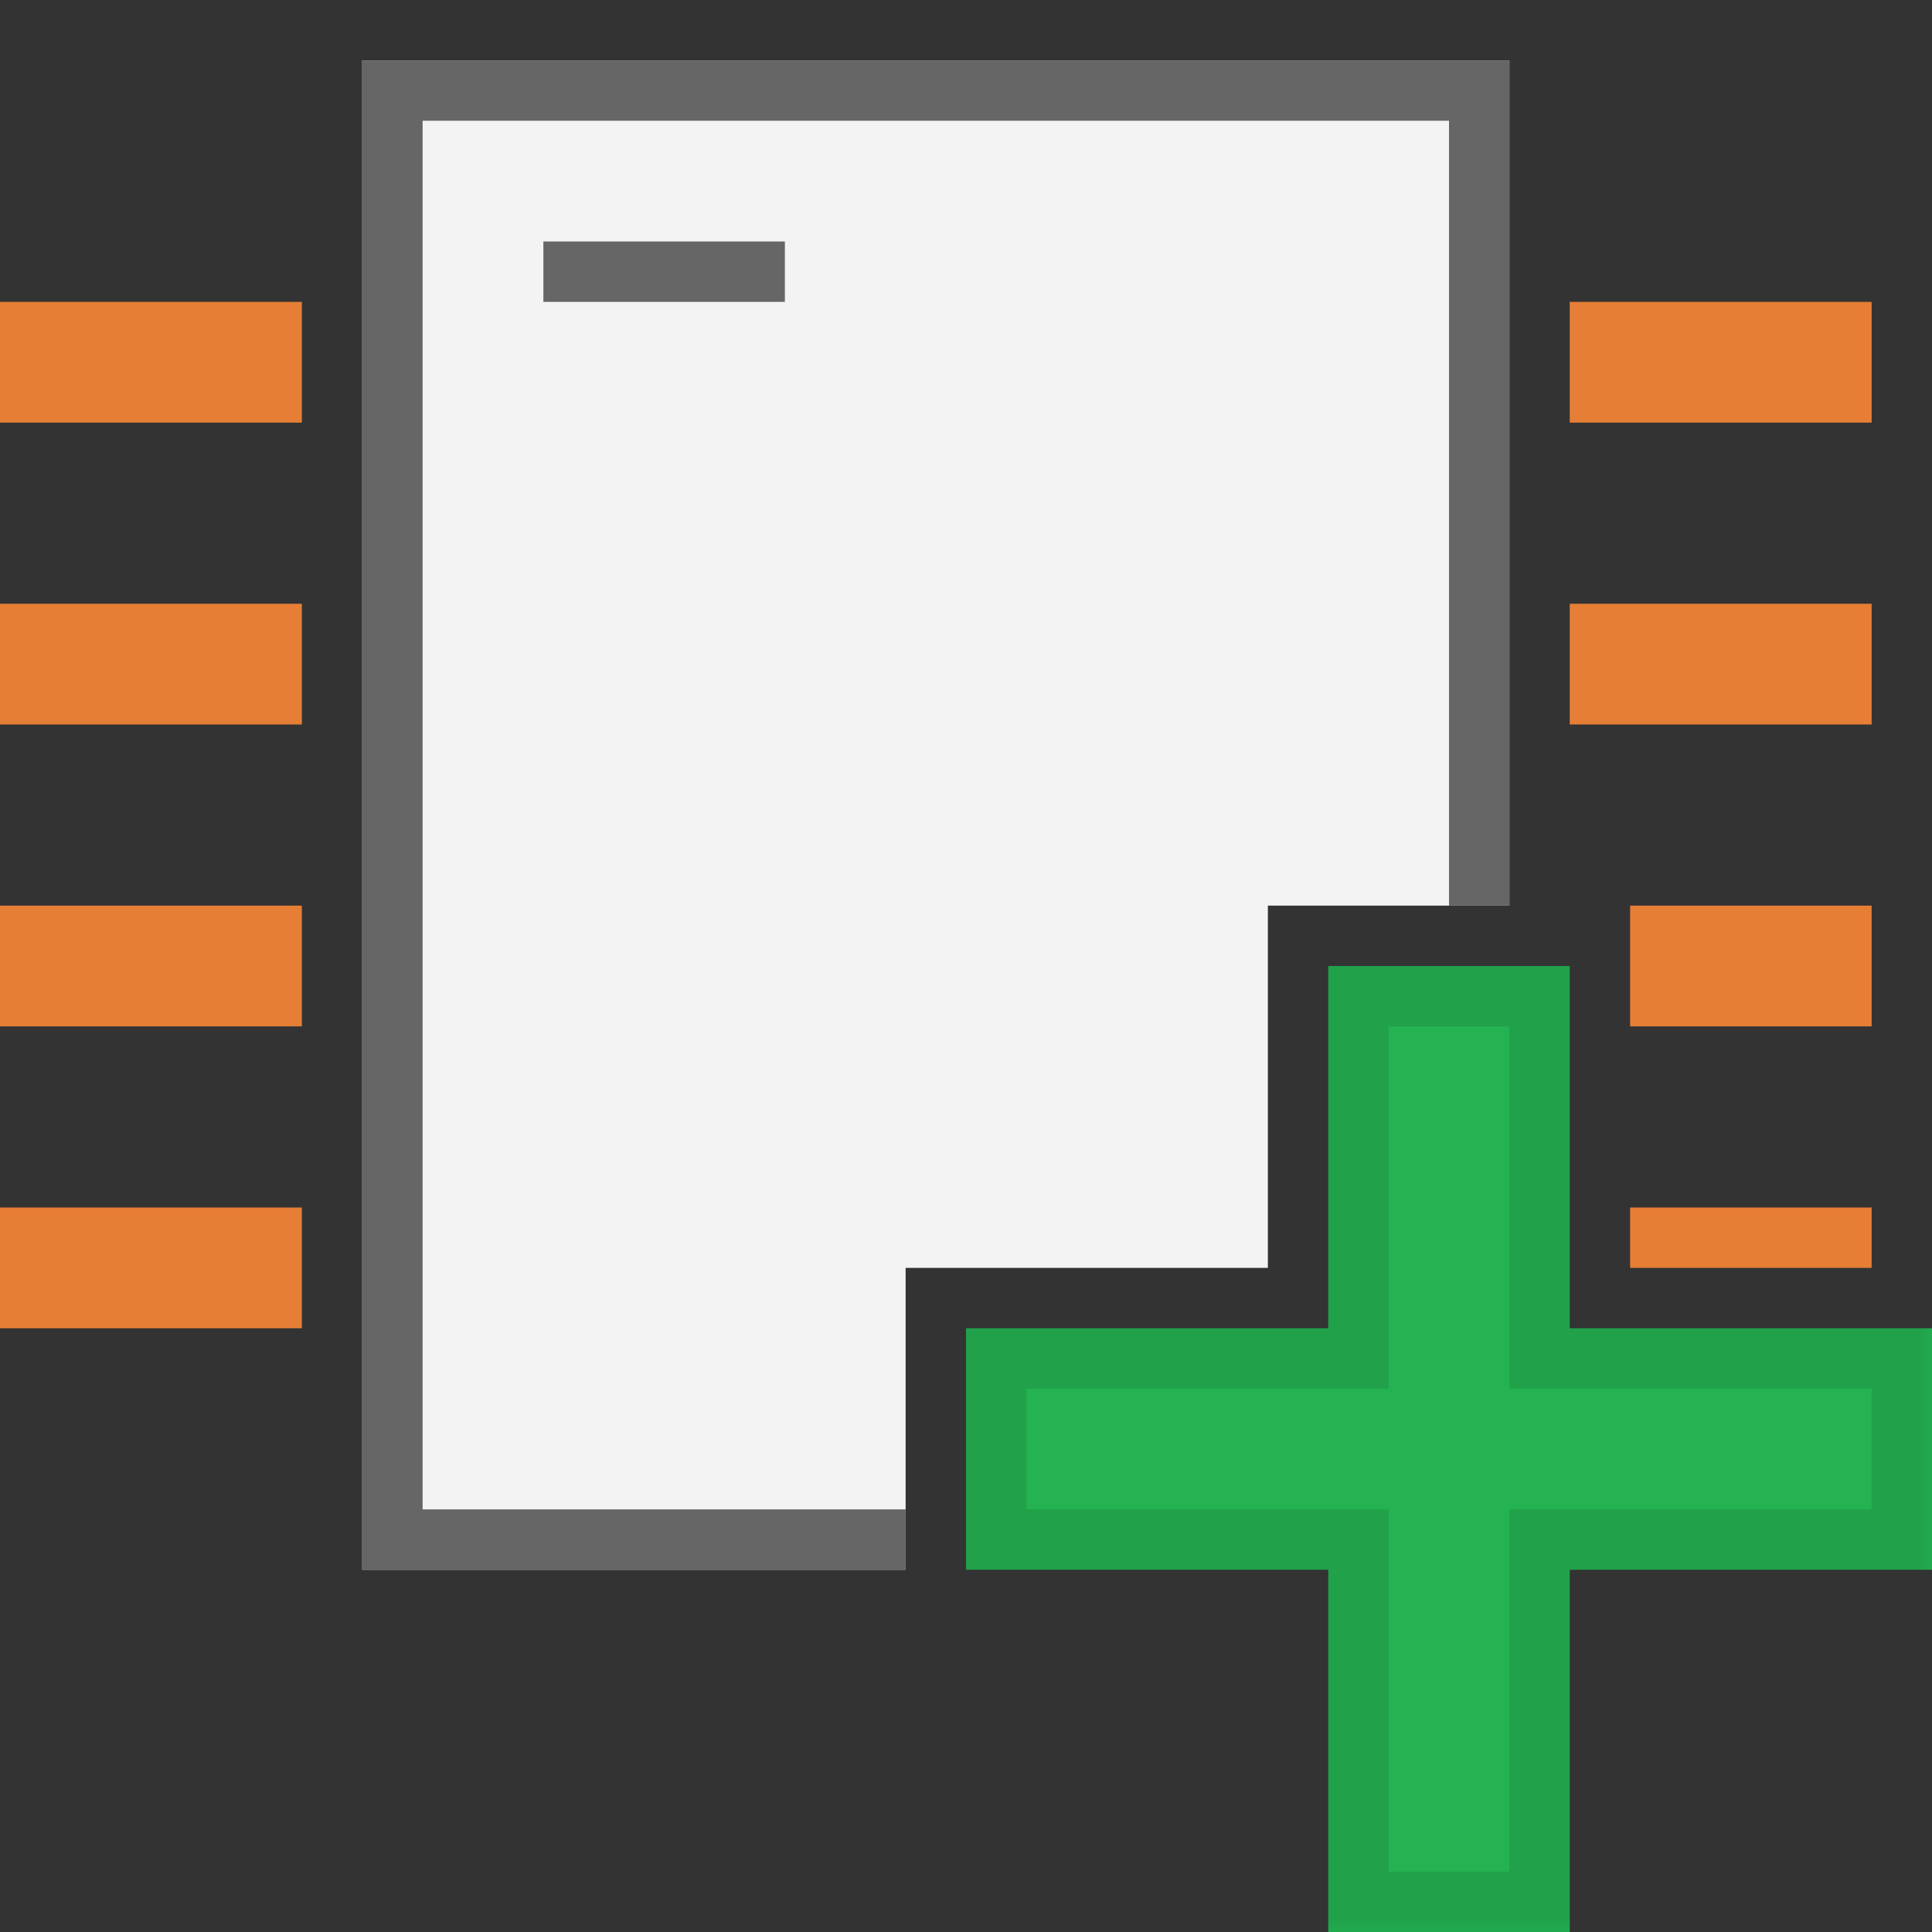 <?xml version="1.0" encoding="UTF-8" standalone="yes"?>
<svg xmlns="http://www.w3.org/2000/svg" xmlns:xlink="http://www.w3.org/1999/xlink" width="64" height="64" viewBox="0 0 64 64" version="1.1">
  <rect x="0" y="0" width="64" height="64" fill="#333333" stroke="none"/>
  <defs>
    <filter id="alpha" filterUnits="objectBoundingBox" x="0%" y="0%" width="100%" height="100%">
      <feColorMatrix type="matrix" in="SourceGraphic" values="0 0 0 0 1 0 0 0 0 1 0 0 0 0 1 0 0 0 1 0"/>
    </filter>
    <mask id="mask0">
      <g filter="url(#alpha)">
        <rect x="0" y="0" width="64" height="64" style="fill:rgb(0%,0%,0%);fill-opacity:0.1;stroke:none;"/>
      </g>
    </mask>
    <clipPath id="clip1">
      <rect x="0" y="0" width="64" height="64"/>
    </clipPath>
    <g id="surface5" clip-path="url(#clip1)">
      <path style=" stroke:none;fill-rule:nonzero;fill:rgb(0%,0%,0%);fill-opacity:1;" d="M 50 34 L 50 46 L 62 46 L 62 50 L 50 50 L 50 62 L 46 62 L 46 50 L 34 50 L 34 46 L 46 46 L 46 34 Z M 52 32 L 44 32 L 44 44 L 32 44 L 32 52 L 44 52 L 44 64 L 52 64 L 52 52 L 64 52 L 64 44 L 52 44 Z M 52 32 "/>
    </g>
  </defs>
  <g id="surface1">
    <path style=" stroke:none;fill-rule:nonzero;fill:rgb(95.294%,95.294%,95.294%);fill-opacity:1;" d="M 50 2 L 50 30 L 42 30 L 42 42 L 30 42 L 30 52 L 12 52 L 12 2 Z M 50 2 "/>
    <path style=" stroke:none;fill-rule:nonzero;fill:rgb(90.196%,49.412%,20.784%);fill-opacity:1;" d="M 10 10 L 0 10 L 0 14 L 10 14 Z M 10 10 "/>
    <path style=" stroke:none;fill-rule:nonzero;fill:rgb(90.196%,49.412%,20.784%);fill-opacity:1;" d="M 10 20 L 0 20 L 0 24 L 10 24 Z M 10 20 "/>
    <path style=" stroke:none;fill-rule:nonzero;fill:rgb(40%,40%,40%);fill-opacity:1;" d="M 26 8 L 18 8 L 18 10 L 26 10 Z M 26 8 "/>
    <path style=" stroke:none;fill-rule:nonzero;fill:rgb(90.196%,49.412%,20.784%);fill-opacity:1;" d="M 10 30 L 0 30 L 0 34 L 10 34 Z M 10 30 "/>
    <path style=" stroke:none;fill-rule:nonzero;fill:rgb(90.196%,49.412%,20.784%);fill-opacity:1;" d="M 10 40 L 0 40 L 0 44 L 10 44 Z M 10 40 "/>
    <path style=" stroke:none;fill-rule:nonzero;fill:rgb(90.196%,49.412%,20.784%);fill-opacity:1;" d="M 62 10 L 52 10 L 52 14 L 62 14 Z M 62 10 "/>
    <path style=" stroke:none;fill-rule:nonzero;fill:rgb(90.196%,49.412%,20.784%);fill-opacity:1;" d="M 62 20 L 52 20 L 52 24 L 62 24 Z M 62 20 "/>
    <path style=" stroke:none;fill-rule:nonzero;fill:rgb(90.196%,49.412%,20.784%);fill-opacity:1;" d="M 62 30 L 54 30 L 54 34 L 62 34 Z M 62 30 "/>
    <path style=" stroke:none;fill-rule:nonzero;fill:rgb(90.196%,49.412%,20.784%);fill-opacity:1;" d="M 62 40 L 54 40 L 54 42 L 62 42 Z M 62 40 "/>
    <path style=" stroke:none;fill-rule:nonzero;fill:rgb(40%,40%,40%);fill-opacity:1;" d="M 12 2 L 12 52 L 30 52 L 30 50 L 14 50 L 14 4 L 48 4 L 48 30 L 50 30 L 50 2 Z M 12 2 "/>
    <path style=" stroke:none;fill-rule:evenodd;fill:rgb(14.118%,69.804%,32.157%);fill-opacity:1;" d="M 64 44 L 52 44 L 52 32 L 44 32 L 44 44 L 32 44 L 32 52 L 44 52 L 44 64 L 52 64 L 52 52 L 64 52 Z M 64 44 "/>
    <use xlink:href="#surface5" mask="url(#mask0)"/>
  </g>
</svg>